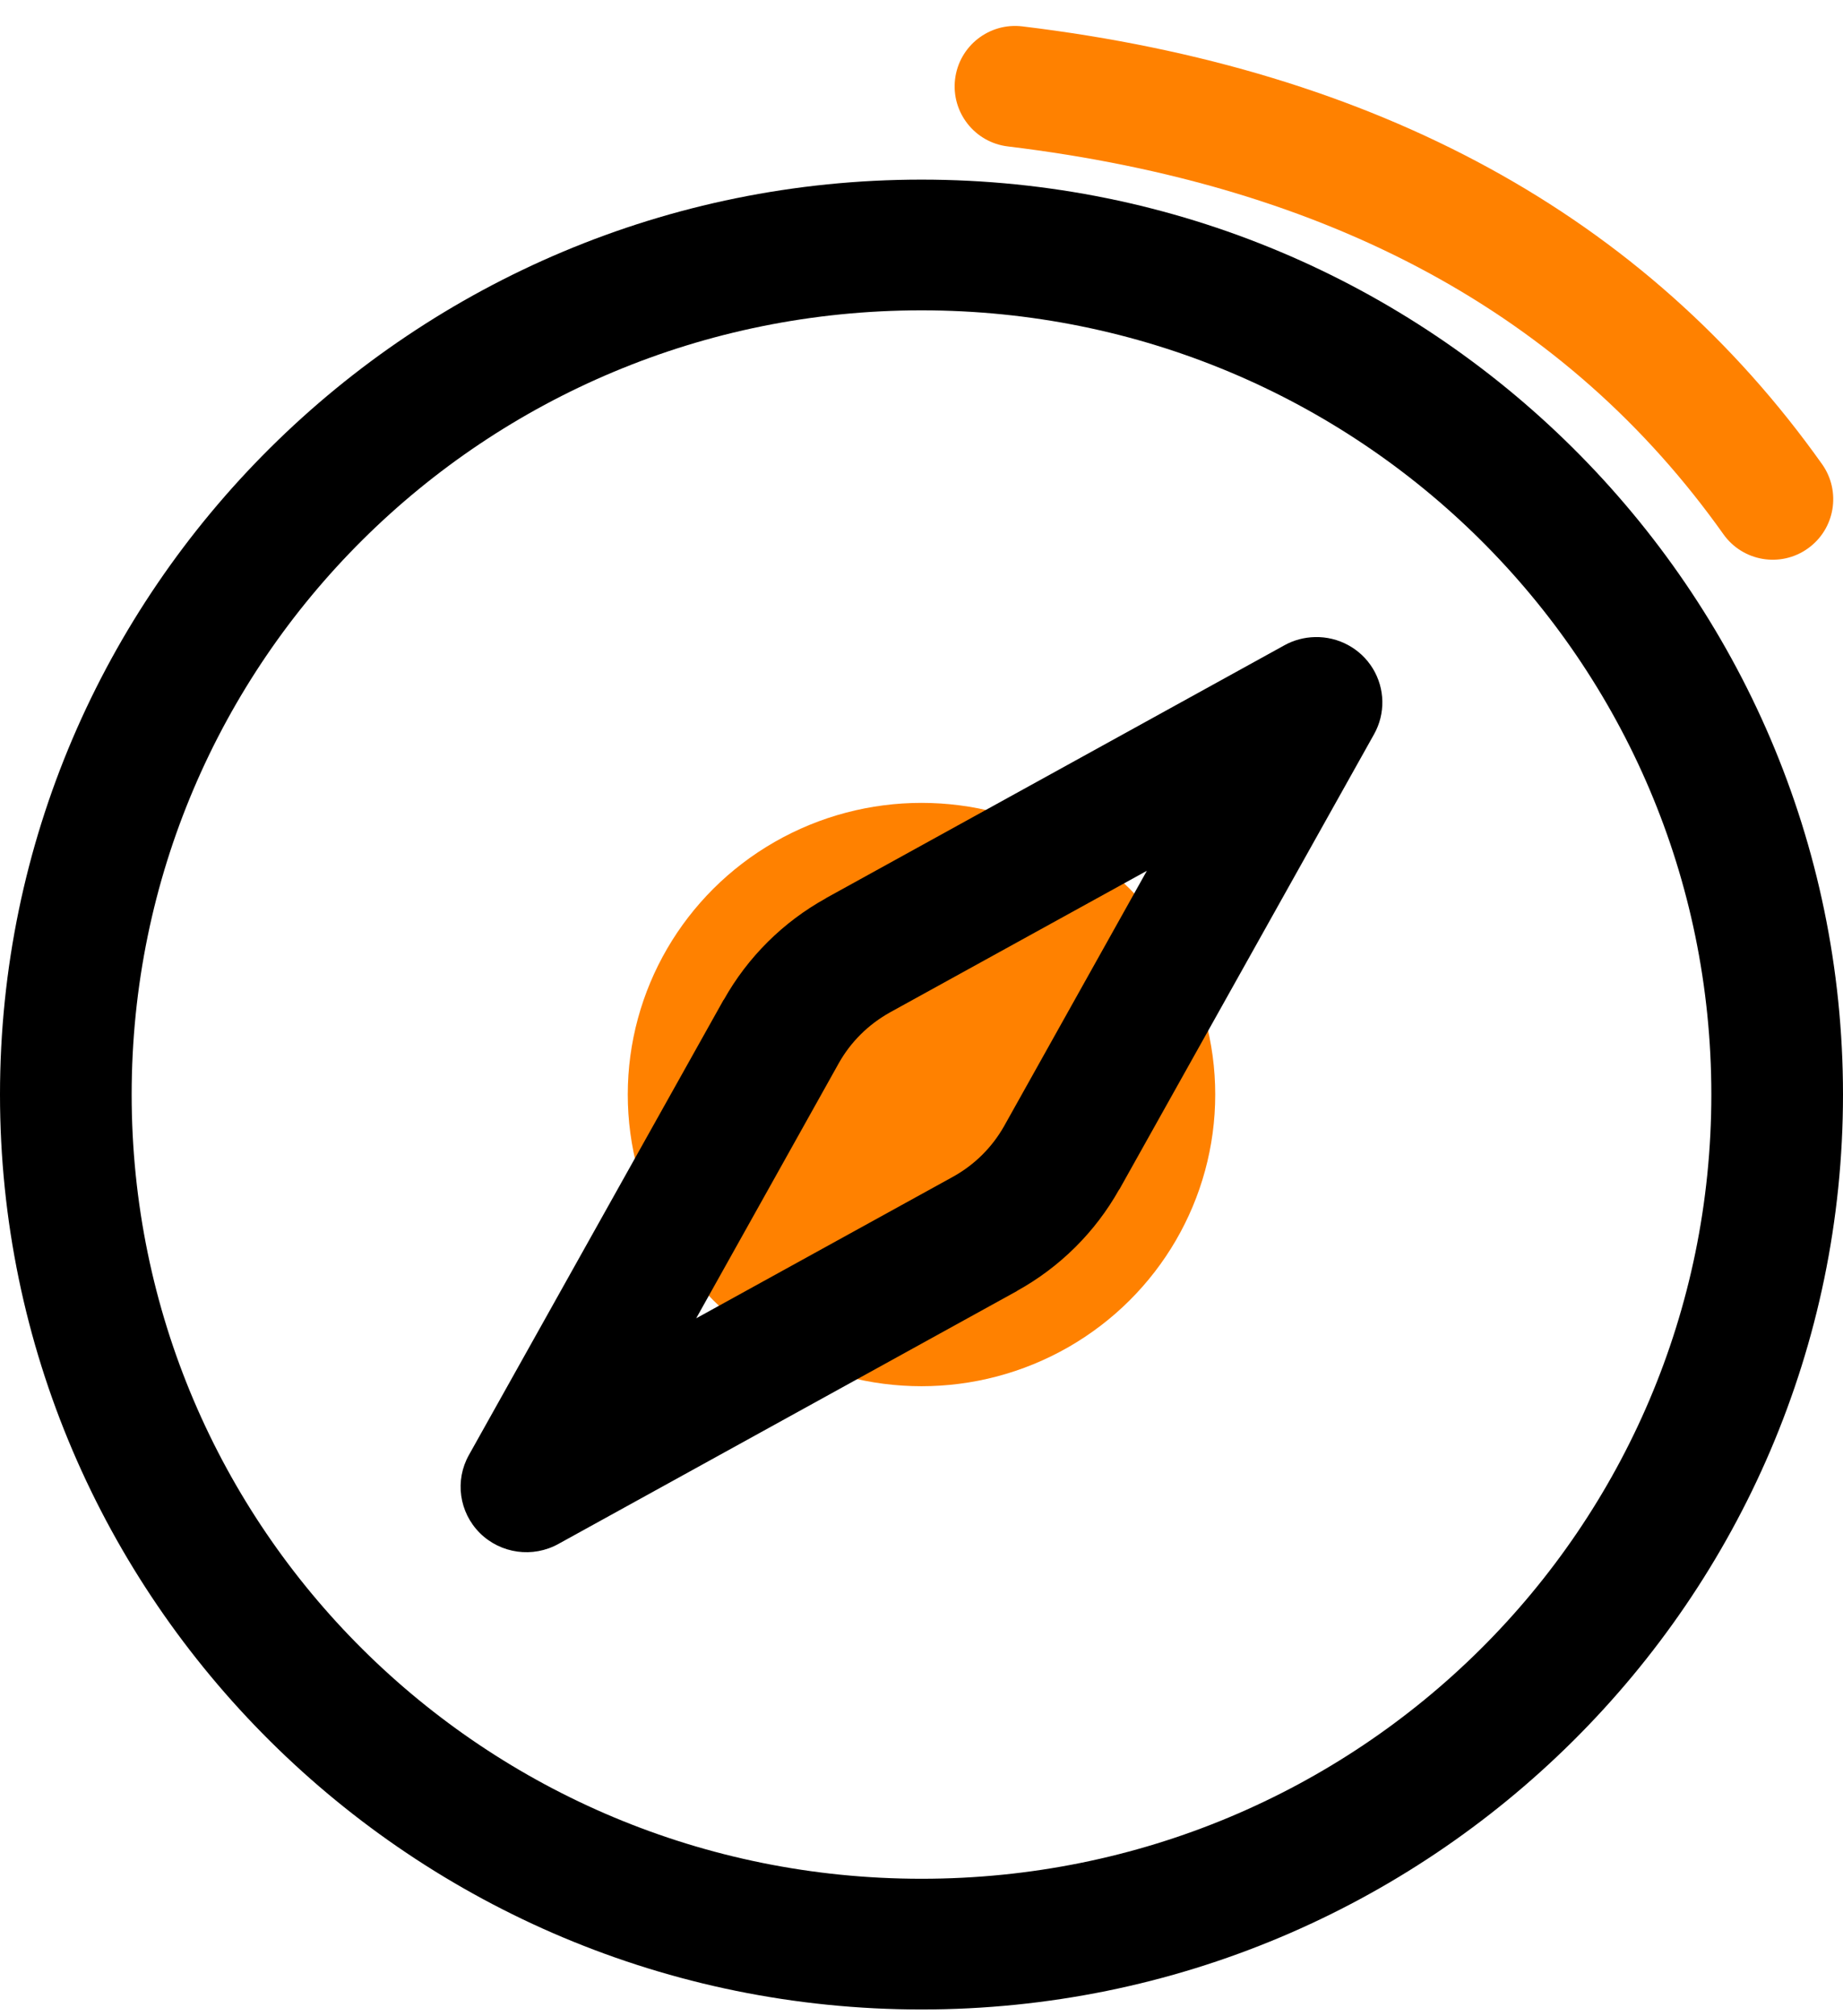 <svg xmlns="http://www.w3.org/2000/svg" width="32" height="35" viewBox="0 0 32 35">
  <g fill="none" fill-rule="evenodd" transform="translate(0 1)">
    <path fill="#000" fill-rule="nonzero" d="M16,2.118 C7.177,2.118 0,9.242 0,18 C0,26.758 7.177,33.882 16,33.882 C24.823,33.882 32,26.758 32,18 C32,9.242 24.823,2.118 16,2.118 Z M16,4.387 C23.588,4.387 29.714,10.468 29.714,18 C29.714,25.532 23.588,31.613 16,31.613 C8.412,31.613 2.286,25.532 2.286,18 C2.286,10.468 8.412,4.387 16,4.387 Z"/>
    <path fill="#FF8100" fill-rule="nonzero" d="M17.5,1.542 C16.924,1.473 16.514,0.95 16.583,0.374 C16.653,-0.202 17.176,-0.612 17.752,-0.542 C23.916,0.203 28.57,2.739 31.637,7.058 C31.972,7.531 31.861,8.187 31.388,8.522 C30.916,8.858 30.26,8.747 29.924,8.274 C27.218,4.462 23.102,2.22 17.5,1.542 Z"/>
    <ellipse cx="16" cy="18" fill="#FF8100" rx="5.1" ry="5.063"/>
    <path fill="#000" fill-rule="nonzero" d="M22.831,10.059 C22.646,10.063 22.464,10.111 22.302,10.201 C22.302,10.201 16.556,13.37 14.342,14.59 C14.342,14.591 14.342,14.591 14.342,14.592 C13.597,15.004 12.983,15.614 12.568,16.354 C12.567,16.354 12.566,16.354 12.565,16.354 C11.336,18.552 8.143,24.255 8.143,24.255 C7.893,24.698 7.971,25.252 8.332,25.612 C8.694,25.971 9.253,26.048 9.699,25.799 C9.699,25.799 15.445,22.63 17.659,21.41 C17.659,21.409 17.659,21.408 17.659,21.408 C18.404,20.996 19.018,20.386 19.433,19.646 C19.434,19.646 19.435,19.646 19.436,19.646 C20.665,17.448 23.858,11.745 23.858,11.745 C24.057,11.389 24.049,10.955 23.837,10.606 C23.625,10.258 23.241,10.049 22.831,10.059 L22.831,10.059 Z M19.913,14.116 C18.899,15.929 18.125,17.313 17.436,18.545 C17.227,18.916 16.921,19.22 16.547,19.427 C15.305,20.111 13.913,20.878 12.088,21.884 C13.102,20.073 13.873,18.69 14.563,17.457 C14.771,17.086 15.078,16.783 15.451,16.575 L15.454,16.573 C16.696,15.889 18.088,15.122 19.913,14.116 Z"/>
  </g>
</svg>
